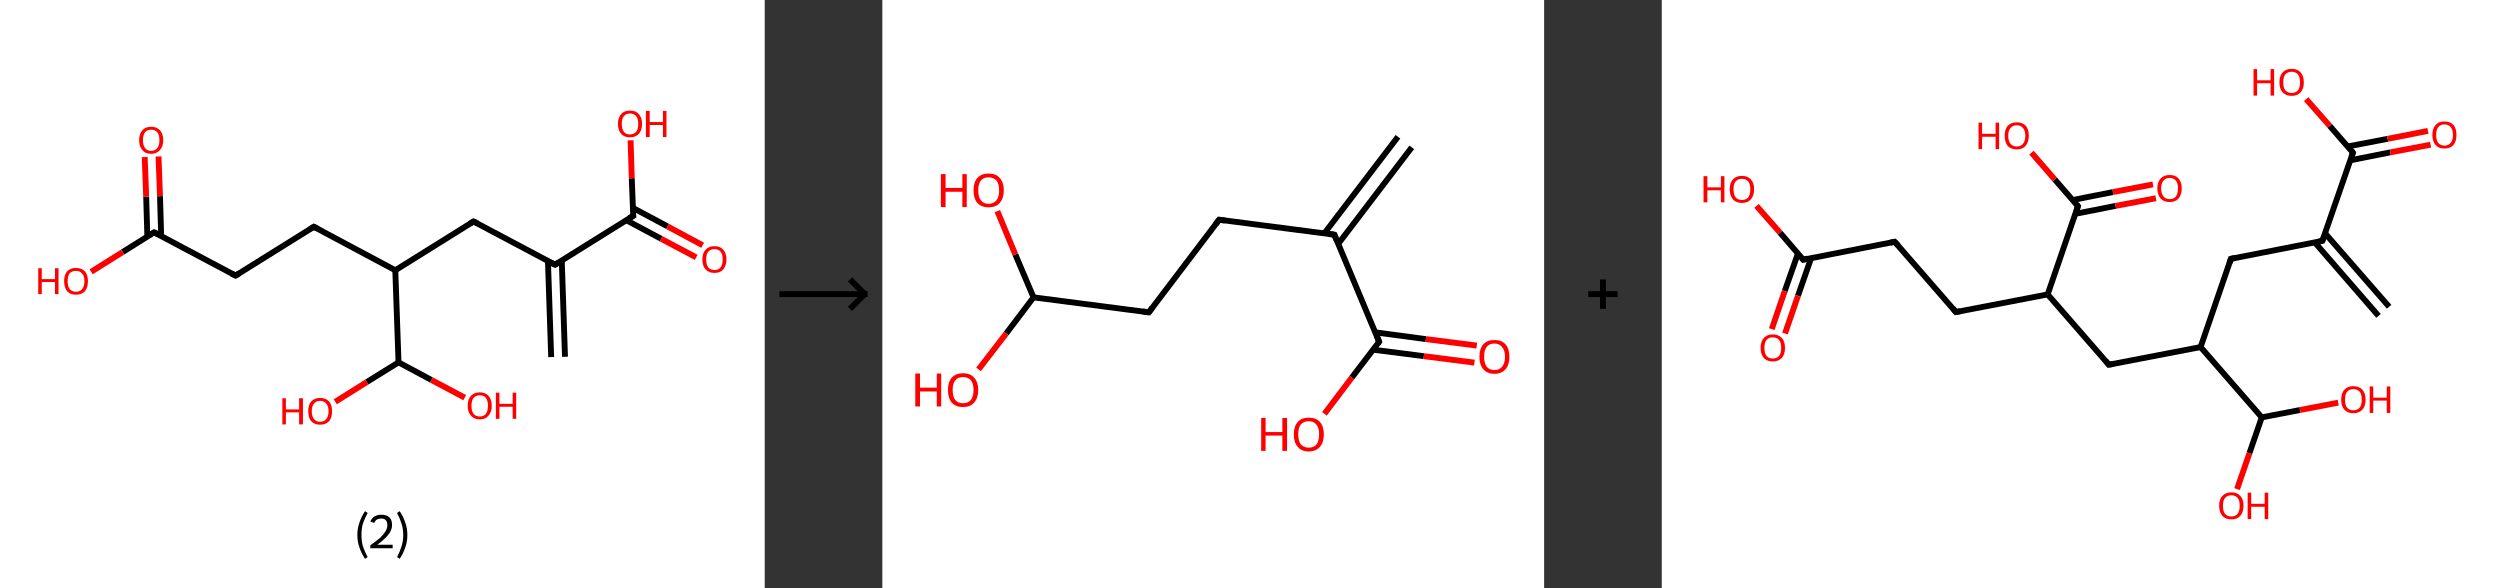 <?xml version='1.0' encoding='ASCII' standalone='yes'?>
<svg xmlns="http://www.w3.org/2000/svg" xmlns:xlink="http://www.w3.org/1999/xlink" version="1.1" width="850.0px" viewBox="0 0 850.0 200.0" height="200.0px">
  <rect x="0" y="0" width="850.0" height="200.0" fill="#333333" stroke="none"/>
  <g>
    <g transform="translate(0, 0) scale(1 1) "><!-- END OF HEADER -->
<rect style="opacity:1.0;fill:#FFFFFF;stroke:none" width="260.0" height="200.0" x="0.0" y="0.0"> </rect>
<path class="bond-0 atom-0 atom-1" d="M 187.4,121.4 L 186.3,88.7" style="fill:none;fill-rule:evenodd;stroke:#000000;stroke-width:2.0px;stroke-linecap:butt;stroke-linejoin:miter;stroke-opacity:1"/>
<path class="bond-0 atom-0 atom-1" d="M 192.1,121.3 L 191.0,88.6" style="fill:none;fill-rule:evenodd;stroke:#000000;stroke-width:2.0px;stroke-linecap:butt;stroke-linejoin:miter;stroke-opacity:1"/>
<path class="bond-1 atom-1 atom-2" d="M 188.7,90.0 L 161.0,75.3" style="fill:none;fill-rule:evenodd;stroke:#000000;stroke-width:2.0px;stroke-linecap:butt;stroke-linejoin:miter;stroke-opacity:1"/>
<path class="bond-2 atom-2 atom-3" d="M 161.0,75.3 L 134.4,91.9" style="fill:none;fill-rule:evenodd;stroke:#000000;stroke-width:2.0px;stroke-linecap:butt;stroke-linejoin:miter;stroke-opacity:1"/>
<path class="bond-3 atom-3 atom-4" d="M 134.4,91.9 L 106.7,77.1" style="fill:none;fill-rule:evenodd;stroke:#000000;stroke-width:2.0px;stroke-linecap:butt;stroke-linejoin:miter;stroke-opacity:1"/>
<path class="bond-4 atom-4 atom-5" d="M 106.7,77.1 L 80.1,93.7" style="fill:none;fill-rule:evenodd;stroke:#000000;stroke-width:2.0px;stroke-linecap:butt;stroke-linejoin:miter;stroke-opacity:1"/>
<path class="bond-5 atom-5 atom-6" d="M 80.1,93.7 L 52.4,79.0" style="fill:none;fill-rule:evenodd;stroke:#000000;stroke-width:2.0px;stroke-linecap:butt;stroke-linejoin:miter;stroke-opacity:1"/>
<path class="bond-6 atom-6 atom-7" d="M 54.8,80.2 L 54.4,66.7" style="fill:none;fill-rule:evenodd;stroke:#000000;stroke-width:2.0px;stroke-linecap:butt;stroke-linejoin:miter;stroke-opacity:1"/>
<path class="bond-6 atom-6 atom-7" d="M 54.4,66.7 L 53.9,53.2" style="fill:none;fill-rule:evenodd;stroke:#FF0000;stroke-width:2.0px;stroke-linecap:butt;stroke-linejoin:miter;stroke-opacity:1"/>
<path class="bond-6 atom-6 atom-7" d="M 50.1,80.4 L 49.7,66.9" style="fill:none;fill-rule:evenodd;stroke:#000000;stroke-width:2.0px;stroke-linecap:butt;stroke-linejoin:miter;stroke-opacity:1"/>
<path class="bond-6 atom-6 atom-7" d="M 49.7,66.9 L 49.2,53.4" style="fill:none;fill-rule:evenodd;stroke:#FF0000;stroke-width:2.0px;stroke-linecap:butt;stroke-linejoin:miter;stroke-opacity:1"/>
<path class="bond-7 atom-6 atom-8" d="M 52.4,79.0 L 41.7,85.7" style="fill:none;fill-rule:evenodd;stroke:#000000;stroke-width:2.0px;stroke-linecap:butt;stroke-linejoin:miter;stroke-opacity:1"/>
<path class="bond-7 atom-6 atom-8" d="M 41.7,85.7 L 31.0,92.4" style="fill:none;fill-rule:evenodd;stroke:#FF0000;stroke-width:2.0px;stroke-linecap:butt;stroke-linejoin:miter;stroke-opacity:1"/>
<path class="bond-8 atom-3 atom-9" d="M 134.4,91.9 L 135.5,123.2" style="fill:none;fill-rule:evenodd;stroke:#000000;stroke-width:2.0px;stroke-linecap:butt;stroke-linejoin:miter;stroke-opacity:1"/>
<path class="bond-9 atom-9 atom-10" d="M 135.5,123.2 L 124.7,129.9" style="fill:none;fill-rule:evenodd;stroke:#000000;stroke-width:2.0px;stroke-linecap:butt;stroke-linejoin:miter;stroke-opacity:1"/>
<path class="bond-9 atom-9 atom-10" d="M 124.7,129.9 L 114.0,136.6" style="fill:none;fill-rule:evenodd;stroke:#FF0000;stroke-width:2.0px;stroke-linecap:butt;stroke-linejoin:miter;stroke-opacity:1"/>
<path class="bond-10 atom-9 atom-11" d="M 135.5,123.2 L 146.7,129.2" style="fill:none;fill-rule:evenodd;stroke:#000000;stroke-width:2.0px;stroke-linecap:butt;stroke-linejoin:miter;stroke-opacity:1"/>
<path class="bond-10 atom-9 atom-11" d="M 146.7,129.2 L 158.0,135.2" style="fill:none;fill-rule:evenodd;stroke:#FF0000;stroke-width:2.0px;stroke-linecap:butt;stroke-linejoin:miter;stroke-opacity:1"/>
<path class="bond-11 atom-1 atom-12" d="M 188.7,90.0 L 215.3,73.4" style="fill:none;fill-rule:evenodd;stroke:#000000;stroke-width:2.0px;stroke-linecap:butt;stroke-linejoin:miter;stroke-opacity:1"/>
<path class="bond-12 atom-12 atom-13" d="M 213.0,74.9 L 224.8,81.2" style="fill:none;fill-rule:evenodd;stroke:#000000;stroke-width:2.0px;stroke-linecap:butt;stroke-linejoin:miter;stroke-opacity:1"/>
<path class="bond-12 atom-12 atom-13" d="M 224.8,81.2 L 236.7,87.5" style="fill:none;fill-rule:evenodd;stroke:#FF0000;stroke-width:2.0px;stroke-linecap:butt;stroke-linejoin:miter;stroke-opacity:1"/>
<path class="bond-12 atom-12 atom-13" d="M 215.2,70.7 L 227.0,77.0" style="fill:none;fill-rule:evenodd;stroke:#000000;stroke-width:2.0px;stroke-linecap:butt;stroke-linejoin:miter;stroke-opacity:1"/>
<path class="bond-12 atom-12 atom-13" d="M 227.0,77.0 L 238.9,83.4" style="fill:none;fill-rule:evenodd;stroke:#FF0000;stroke-width:2.0px;stroke-linecap:butt;stroke-linejoin:miter;stroke-opacity:1"/>
<path class="bond-13 atom-12 atom-14" d="M 215.3,73.4 L 214.8,60.6" style="fill:none;fill-rule:evenodd;stroke:#000000;stroke-width:2.0px;stroke-linecap:butt;stroke-linejoin:miter;stroke-opacity:1"/>
<path class="bond-13 atom-12 atom-14" d="M 214.8,60.6 L 214.4,47.7" style="fill:none;fill-rule:evenodd;stroke:#FF0000;stroke-width:2.0px;stroke-linecap:butt;stroke-linejoin:miter;stroke-opacity:1"/>
<path d="M 187.3,89.3 L 188.7,90.0 L 190.0,89.2" style="fill:none;stroke:#000000;stroke-width:2.0px;stroke-linecap:butt;stroke-linejoin:miter;stroke-opacity:1;"/>
<path d="M 162.4,76.0 L 161.0,75.3 L 159.7,76.1" style="fill:none;stroke:#000000;stroke-width:2.0px;stroke-linecap:butt;stroke-linejoin:miter;stroke-opacity:1;"/>
<path d="M 108.1,77.8 L 106.7,77.1 L 105.4,77.9" style="fill:none;stroke:#000000;stroke-width:2.0px;stroke-linecap:butt;stroke-linejoin:miter;stroke-opacity:1;"/>
<path d="M 81.4,92.9 L 80.1,93.7 L 78.7,93.0" style="fill:none;stroke:#000000;stroke-width:2.0px;stroke-linecap:butt;stroke-linejoin:miter;stroke-opacity:1;"/>
<path d="M 53.8,79.7 L 52.4,79.0 L 51.9,79.3" style="fill:none;stroke:#000000;stroke-width:2.0px;stroke-linecap:butt;stroke-linejoin:miter;stroke-opacity:1;"/>
<path d="M 213.9,74.2 L 215.3,73.4 L 215.2,72.8" style="fill:none;stroke:#000000;stroke-width:2.0px;stroke-linecap:butt;stroke-linejoin:miter;stroke-opacity:1;"/>
<path class="atom-7" d="M 47.3 47.7 Q 47.3 45.5, 48.4 44.3 Q 49.4 43.1, 51.4 43.1 Q 53.3 43.1, 54.4 44.3 Q 55.5 45.5, 55.5 47.7 Q 55.5 49.8, 54.4 51.0 Q 53.3 52.3, 51.4 52.3 Q 49.4 52.3, 48.4 51.0 Q 47.3 49.8, 47.3 47.7 M 51.4 51.3 Q 52.7 51.3, 53.5 50.3 Q 54.2 49.4, 54.2 47.7 Q 54.2 45.9, 53.5 45.0 Q 52.7 44.1, 51.4 44.1 Q 50.0 44.1, 49.3 45.0 Q 48.6 45.9, 48.6 47.7 Q 48.6 49.4, 49.3 50.3 Q 50.0 51.3, 51.4 51.3 " fill="#FF0000"/>
<path class="atom-8" d="M 13.0 91.2 L 14.2 91.2 L 14.2 94.9 L 18.7 94.9 L 18.7 91.2 L 19.9 91.2 L 19.9 100.0 L 18.7 100.0 L 18.7 95.9 L 14.2 95.9 L 14.2 100.0 L 13.0 100.0 L 13.0 91.2 " fill="#FF0000"/>
<path class="atom-8" d="M 21.8 95.6 Q 21.8 93.4, 22.8 92.3 Q 23.9 91.1, 25.8 91.1 Q 27.8 91.1, 28.9 92.3 Q 29.9 93.4, 29.9 95.6 Q 29.9 97.7, 28.9 99.0 Q 27.8 100.2, 25.8 100.2 Q 23.9 100.2, 22.8 99.0 Q 21.8 97.7, 21.8 95.6 M 25.8 99.2 Q 27.2 99.2, 27.9 98.3 Q 28.7 97.4, 28.7 95.6 Q 28.7 93.8, 27.9 93.0 Q 27.2 92.1, 25.8 92.1 Q 24.5 92.1, 23.7 92.9 Q 23.0 93.8, 23.0 95.6 Q 23.0 97.4, 23.7 98.3 Q 24.5 99.2, 25.8 99.2 " fill="#FF0000"/>
<path class="atom-10" d="M 96.0 135.4 L 97.2 135.4 L 97.2 139.2 L 101.7 139.2 L 101.7 135.4 L 103.0 135.4 L 103.0 144.3 L 101.7 144.3 L 101.7 140.2 L 97.2 140.2 L 97.2 144.3 L 96.0 144.3 L 96.0 135.4 " fill="#FF0000"/>
<path class="atom-10" d="M 104.8 139.8 Q 104.8 137.7, 105.8 136.5 Q 106.9 135.3, 108.8 135.3 Q 110.8 135.3, 111.9 136.5 Q 112.9 137.7, 112.9 139.8 Q 112.9 142.0, 111.9 143.2 Q 110.8 144.4, 108.8 144.4 Q 106.9 144.4, 105.8 143.2 Q 104.8 142.0, 104.8 139.8 M 108.8 143.4 Q 110.2 143.4, 110.9 142.5 Q 111.7 141.6, 111.7 139.8 Q 111.7 138.1, 110.9 137.2 Q 110.2 136.3, 108.8 136.3 Q 107.5 136.3, 106.8 137.2 Q 106.0 138.0, 106.0 139.8 Q 106.0 141.6, 106.8 142.5 Q 107.5 143.4, 108.8 143.4 " fill="#FF0000"/>
<path class="atom-11" d="M 159.0 138.0 Q 159.0 135.8, 160.1 134.6 Q 161.2 133.4, 163.1 133.4 Q 165.1 133.4, 166.1 134.6 Q 167.2 135.8, 167.2 138.0 Q 167.2 140.1, 166.1 141.3 Q 165.1 142.6, 163.1 142.6 Q 161.2 142.6, 160.1 141.3 Q 159.0 140.1, 159.0 138.0 M 163.1 141.6 Q 164.5 141.6, 165.2 140.7 Q 165.9 139.7, 165.9 138.0 Q 165.9 136.2, 165.2 135.3 Q 164.5 134.4, 163.1 134.4 Q 161.8 134.4, 161.0 135.3 Q 160.3 136.2, 160.3 138.0 Q 160.3 139.7, 161.0 140.7 Q 161.8 141.6, 163.1 141.6 " fill="#FF0000"/>
<path class="atom-11" d="M 168.6 133.5 L 169.8 133.5 L 169.8 137.3 L 174.3 137.3 L 174.3 133.5 L 175.5 133.5 L 175.5 142.4 L 174.3 142.4 L 174.3 138.3 L 169.8 138.3 L 169.8 142.4 L 168.6 142.4 L 168.6 133.5 " fill="#FF0000"/>
<path class="atom-13" d="M 238.8 88.2 Q 238.8 86.1, 239.9 84.9 Q 241.0 83.7, 242.9 83.7 Q 244.9 83.7, 245.9 84.9 Q 247.0 86.1, 247.0 88.2 Q 247.0 90.3, 245.9 91.6 Q 244.9 92.8, 242.9 92.8 Q 241.0 92.8, 239.9 91.6 Q 238.8 90.4, 238.8 88.2 M 242.9 91.8 Q 244.3 91.8, 245.0 90.9 Q 245.7 90.0, 245.7 88.2 Q 245.7 86.4, 245.0 85.6 Q 244.3 84.7, 242.9 84.7 Q 241.6 84.7, 240.8 85.6 Q 240.1 86.4, 240.1 88.2 Q 240.1 90.0, 240.8 90.9 Q 241.6 91.8, 242.9 91.8 " fill="#FF0000"/>
<path class="atom-14" d="M 210.1 42.1 Q 210.1 40.0, 211.2 38.8 Q 212.2 37.6, 214.2 37.6 Q 216.2 37.6, 217.2 38.8 Q 218.3 40.0, 218.3 42.1 Q 218.3 44.3, 217.2 45.5 Q 216.1 46.7, 214.2 46.7 Q 212.2 46.7, 211.2 45.5 Q 210.1 44.3, 210.1 42.1 M 214.2 45.7 Q 215.5 45.7, 216.3 44.8 Q 217.0 43.9, 217.0 42.1 Q 217.0 40.4, 216.3 39.5 Q 215.5 38.6, 214.2 38.6 Q 212.8 38.6, 212.1 39.5 Q 211.4 40.4, 211.4 42.1 Q 211.4 43.9, 212.1 44.8 Q 212.8 45.7, 214.2 45.7 " fill="#FF0000"/>
<path class="atom-14" d="M 219.6 37.7 L 220.9 37.7 L 220.9 41.5 L 225.4 41.5 L 225.4 37.7 L 226.6 37.7 L 226.6 46.6 L 225.4 46.6 L 225.4 42.5 L 220.9 42.5 L 220.9 46.6 L 219.6 46.6 L 219.6 37.7 " fill="#FF0000"/>
<path class="legend" d="M 121.5 181.9 Q 121.5 179.6, 122.2 177.7 Q 122.8 175.8, 124.1 173.8 L 125.0 174.4 Q 124.0 176.3, 123.4 178.0 Q 122.9 179.7, 122.9 181.9 Q 122.9 184.0, 123.4 185.8 Q 124.0 187.5, 125.0 189.4 L 124.1 190.0 Q 122.8 188.0, 122.2 186.1 Q 121.5 184.2, 121.5 181.9 " fill="#000000"/>
<path class="legend" d="M 125.9 177.3 Q 126.4 176.2, 127.3 175.6 Q 128.3 175.0, 129.7 175.0 Q 131.4 175.0, 132.4 175.9 Q 133.3 176.8, 133.3 178.5 Q 133.3 180.2, 132.1 181.7 Q 130.9 183.3, 128.3 185.2 L 133.5 185.2 L 133.5 186.4 L 125.9 186.4 L 125.9 185.4 Q 128.0 183.9, 129.3 182.8 Q 130.5 181.6, 131.1 180.6 Q 131.7 179.6, 131.7 178.6 Q 131.7 177.5, 131.2 176.9 Q 130.7 176.3, 129.7 176.3 Q 128.8 176.3, 128.2 176.6 Q 127.6 177.0, 127.2 177.8 L 125.9 177.3 " fill="#000000"/>
<path class="legend" d="M 138.5 181.9 Q 138.5 184.2, 137.8 186.1 Q 137.2 188.0, 135.9 190.0 L 135.0 189.4 Q 136.0 187.5, 136.5 185.8 Q 137.1 184.0, 137.1 181.9 Q 137.1 179.7, 136.5 178.0 Q 136.0 176.3, 135.0 174.4 L 135.9 173.8 Q 137.2 175.8, 137.8 177.7 Q 138.5 179.6, 138.5 181.9 " fill="#000000"/>
</g>
    <g transform="translate(260.0, 0) scale(1 1) "><line x1="5" y1="100" x2="35" y2="100" style="stroke:rgb(0,0,0);stroke-width:2"/>
  <line x1="34" y1="100" x2="29" y2="95" style="stroke:rgb(0,0,0);stroke-width:2"/>
  <line x1="34" y1="100" x2="29" y2="105" style="stroke:rgb(0,0,0);stroke-width:2"/>
</g>
    <g transform="translate(300.0, 0) scale(1 1) "><!-- END OF HEADER -->
<rect style="opacity:1.0;fill:#FFFFFF;stroke:none" width="225.0" height="200.0" x="0.0" y="0.0"> </rect>
<path class="bond-0 atom-0 atom-1" d="M 180.0,50.1 L 155.0,82.9" style="fill:none;fill-rule:evenodd;stroke:#000000;stroke-width:2.0px;stroke-linecap:butt;stroke-linejoin:miter;stroke-opacity:1"/>
<path class="bond-0 atom-0 atom-1" d="M 175.3,46.5 L 150.3,79.3" style="fill:none;fill-rule:evenodd;stroke:#000000;stroke-width:2.0px;stroke-linecap:butt;stroke-linejoin:miter;stroke-opacity:1"/>
<path class="bond-1 atom-1 atom-2" d="M 153.7,79.8 L 114.5,74.7" style="fill:none;fill-rule:evenodd;stroke:#000000;stroke-width:2.0px;stroke-linecap:butt;stroke-linejoin:miter;stroke-opacity:1"/>
<path class="bond-2 atom-2 atom-3" d="M 114.5,74.7 L 90.6,106.2" style="fill:none;fill-rule:evenodd;stroke:#000000;stroke-width:2.0px;stroke-linecap:butt;stroke-linejoin:miter;stroke-opacity:1"/>
<path class="bond-3 atom-3 atom-4" d="M 90.6,106.2 L 51.4,101.1" style="fill:none;fill-rule:evenodd;stroke:#000000;stroke-width:2.0px;stroke-linecap:butt;stroke-linejoin:miter;stroke-opacity:1"/>
<path class="bond-4 atom-4 atom-5" d="M 51.4,101.1 L 42.1,113.4" style="fill:none;fill-rule:evenodd;stroke:#000000;stroke-width:2.0px;stroke-linecap:butt;stroke-linejoin:miter;stroke-opacity:1"/>
<path class="bond-4 atom-4 atom-5" d="M 42.1,113.4 L 32.7,125.6" style="fill:none;fill-rule:evenodd;stroke:#FF0000;stroke-width:2.0px;stroke-linecap:butt;stroke-linejoin:miter;stroke-opacity:1"/>
<path class="bond-5 atom-4 atom-6" d="M 51.4,101.1 L 45.2,86.5" style="fill:none;fill-rule:evenodd;stroke:#000000;stroke-width:2.0px;stroke-linecap:butt;stroke-linejoin:miter;stroke-opacity:1"/>
<path class="bond-5 atom-4 atom-6" d="M 45.2,86.5 L 39.1,71.8" style="fill:none;fill-rule:evenodd;stroke:#FF0000;stroke-width:2.0px;stroke-linecap:butt;stroke-linejoin:miter;stroke-opacity:1"/>
<path class="bond-6 atom-1 atom-7" d="M 153.7,79.8 L 168.9,116.2" style="fill:none;fill-rule:evenodd;stroke:#000000;stroke-width:2.0px;stroke-linecap:butt;stroke-linejoin:miter;stroke-opacity:1"/>
<path class="bond-7 atom-7 atom-8" d="M 166.9,118.9 L 184.1,121.1" style="fill:none;fill-rule:evenodd;stroke:#000000;stroke-width:2.0px;stroke-linecap:butt;stroke-linejoin:miter;stroke-opacity:1"/>
<path class="bond-7 atom-7 atom-8" d="M 184.1,121.1 L 201.3,123.3" style="fill:none;fill-rule:evenodd;stroke:#FF0000;stroke-width:2.0px;stroke-linecap:butt;stroke-linejoin:miter;stroke-opacity:1"/>
<path class="bond-7 atom-7 atom-8" d="M 167.6,113.0 L 184.8,115.3" style="fill:none;fill-rule:evenodd;stroke:#000000;stroke-width:2.0px;stroke-linecap:butt;stroke-linejoin:miter;stroke-opacity:1"/>
<path class="bond-7 atom-7 atom-8" d="M 184.8,115.3 L 202.1,117.5" style="fill:none;fill-rule:evenodd;stroke:#FF0000;stroke-width:2.0px;stroke-linecap:butt;stroke-linejoin:miter;stroke-opacity:1"/>
<path class="bond-8 atom-7 atom-9" d="M 168.9,116.2 L 159.6,128.4" style="fill:none;fill-rule:evenodd;stroke:#000000;stroke-width:2.0px;stroke-linecap:butt;stroke-linejoin:miter;stroke-opacity:1"/>
<path class="bond-8 atom-7 atom-9" d="M 159.6,128.4 L 150.3,140.7" style="fill:none;fill-rule:evenodd;stroke:#FF0000;stroke-width:2.0px;stroke-linecap:butt;stroke-linejoin:miter;stroke-opacity:1"/>
<path d="M 151.7,79.5 L 153.7,79.8 L 154.4,81.6" style="fill:none;stroke:#000000;stroke-width:2.0px;stroke-linecap:butt;stroke-linejoin:miter;stroke-opacity:1;"/>
<path d="M 116.5,75.0 L 114.5,74.7 L 113.3,76.3" style="fill:none;stroke:#000000;stroke-width:2.0px;stroke-linecap:butt;stroke-linejoin:miter;stroke-opacity:1;"/>
<path d="M 91.8,104.6 L 90.6,106.2 L 88.6,105.9" style="fill:none;stroke:#000000;stroke-width:2.0px;stroke-linecap:butt;stroke-linejoin:miter;stroke-opacity:1;"/>
<path d="M 168.2,114.4 L 168.9,116.2 L 168.5,116.8" style="fill:none;stroke:#000000;stroke-width:2.0px;stroke-linecap:butt;stroke-linejoin:miter;stroke-opacity:1;"/>
<path class="atom-5" d="M 11.2 127.0 L 12.8 127.0 L 12.8 131.8 L 18.5 131.8 L 18.5 127.0 L 20.0 127.0 L 20.0 138.2 L 18.5 138.2 L 18.5 133.1 L 12.8 133.1 L 12.8 138.2 L 11.2 138.2 L 11.2 127.0 " fill="#FF0000"/>
<path class="atom-5" d="M 22.3 132.6 Q 22.3 129.9, 23.6 128.4 Q 25.0 126.9, 27.4 126.9 Q 29.9 126.9, 31.2 128.4 Q 32.6 129.9, 32.6 132.6 Q 32.6 135.3, 31.2 136.9 Q 29.9 138.4, 27.4 138.4 Q 25.0 138.4, 23.6 136.9 Q 22.3 135.3, 22.3 132.6 M 27.4 137.1 Q 29.1 137.1, 30.1 136.0 Q 31.0 134.8, 31.0 132.6 Q 31.0 130.4, 30.1 129.3 Q 29.1 128.2, 27.4 128.2 Q 25.7 128.2, 24.8 129.3 Q 23.9 130.4, 23.9 132.6 Q 23.9 134.9, 24.8 136.0 Q 25.7 137.1, 27.4 137.1 " fill="#FF0000"/>
<path class="atom-6" d="M 19.9 59.2 L 21.5 59.2 L 21.5 63.9 L 27.2 63.9 L 27.2 59.2 L 28.7 59.2 L 28.7 70.4 L 27.2 70.4 L 27.2 65.2 L 21.5 65.2 L 21.5 70.4 L 19.9 70.4 L 19.9 59.2 " fill="#FF0000"/>
<path class="atom-6" d="M 31.0 64.7 Q 31.0 62.0, 32.3 60.5 Q 33.7 59.0, 36.1 59.0 Q 38.6 59.0, 39.9 60.5 Q 41.3 62.0, 41.3 64.7 Q 41.3 67.4, 39.9 69.0 Q 38.6 70.5, 36.1 70.5 Q 33.7 70.5, 32.3 69.0 Q 31.0 67.5, 31.0 64.7 M 36.1 69.3 Q 37.8 69.3, 38.8 68.1 Q 39.7 67.0, 39.7 64.7 Q 39.7 62.5, 38.8 61.4 Q 37.8 60.3, 36.1 60.3 Q 34.4 60.3, 33.5 61.4 Q 32.6 62.5, 32.6 64.7 Q 32.6 67.0, 33.5 68.1 Q 34.4 69.3, 36.1 69.3 " fill="#FF0000"/>
<path class="atom-8" d="M 203.0 121.3 Q 203.0 118.6, 204.3 117.1 Q 205.6 115.6, 208.1 115.6 Q 210.6 115.6, 211.9 117.1 Q 213.2 118.6, 213.2 121.3 Q 213.2 124.0, 211.9 125.5 Q 210.6 127.1, 208.1 127.1 Q 205.6 127.1, 204.3 125.5 Q 203.0 124.0, 203.0 121.3 M 208.1 125.8 Q 209.8 125.8, 210.7 124.7 Q 211.7 123.5, 211.7 121.3 Q 211.7 119.1, 210.7 118.0 Q 209.8 116.8, 208.1 116.8 Q 206.4 116.8, 205.5 117.9 Q 204.6 119.0, 204.6 121.3 Q 204.6 123.5, 205.5 124.7 Q 206.4 125.8, 208.1 125.8 " fill="#FF0000"/>
<path class="atom-9" d="M 128.8 142.1 L 130.3 142.1 L 130.3 146.9 L 136.0 146.9 L 136.0 142.1 L 137.6 142.1 L 137.6 153.3 L 136.0 153.3 L 136.0 148.1 L 130.3 148.1 L 130.3 153.3 L 128.8 153.3 L 128.8 142.1 " fill="#FF0000"/>
<path class="atom-9" d="M 139.9 147.7 Q 139.9 145.0, 141.2 143.5 Q 142.5 142.0, 145.0 142.0 Q 147.5 142.0, 148.8 143.5 Q 150.1 145.0, 150.1 147.7 Q 150.1 150.4, 148.8 151.9 Q 147.4 153.5, 145.0 153.5 Q 142.5 153.5, 141.2 151.9 Q 139.9 150.4, 139.9 147.7 M 145.0 152.2 Q 146.7 152.2, 147.6 151.1 Q 148.5 149.9, 148.5 147.7 Q 148.5 145.5, 147.6 144.4 Q 146.7 143.2, 145.0 143.2 Q 143.3 143.2, 142.3 144.3 Q 141.4 145.4, 141.4 147.7 Q 141.4 149.9, 142.3 151.1 Q 143.3 152.2, 145.0 152.2 " fill="#FF0000"/>
</g>
    <g transform="translate(525.0, 0) scale(1 1) "><line x1="15" y1="100" x2="25" y2="100" style="stroke:rgb(0,0,0);stroke-width:2"/>
  <line x1="20" y1="95" x2="20" y2="105" style="stroke:rgb(0,0,0);stroke-width:2"/>
</g>
    <g transform="translate(565.0, 0) scale(1 1) "><!-- END OF HEADER -->
<rect style="opacity:1.0;fill:#FFFFFF;stroke:none" width="285.0" height="200.0" x="0.0" y="0.0"> </rect>
<path class="bond-0 atom-0 atom-1" d="M 243.7,107.4 L 222.0,82.4" style="fill:none;fill-rule:evenodd;stroke:#000000;stroke-width:2.0px;stroke-linecap:butt;stroke-linejoin:miter;stroke-opacity:1"/>
<path class="bond-0 atom-0 atom-1" d="M 247.3,104.3 L 225.5,79.3" style="fill:none;fill-rule:evenodd;stroke:#000000;stroke-width:2.0px;stroke-linecap:butt;stroke-linejoin:miter;stroke-opacity:1"/>
<path class="bond-1 atom-1 atom-2" d="M 224.6,81.9 L 193.5,88.0" style="fill:none;fill-rule:evenodd;stroke:#000000;stroke-width:2.0px;stroke-linecap:butt;stroke-linejoin:miter;stroke-opacity:1"/>
<path class="bond-2 atom-2 atom-3" d="M 193.5,88.0 L 183.2,118.0" style="fill:none;fill-rule:evenodd;stroke:#000000;stroke-width:2.0px;stroke-linecap:butt;stroke-linejoin:miter;stroke-opacity:1"/>
<path class="bond-3 atom-3 atom-4" d="M 183.2,118.0 L 152.0,124.0" style="fill:none;fill-rule:evenodd;stroke:#000000;stroke-width:2.0px;stroke-linecap:butt;stroke-linejoin:miter;stroke-opacity:1"/>
<path class="bond-4 atom-4 atom-5" d="M 152.0,124.0 L 131.2,100.1" style="fill:none;fill-rule:evenodd;stroke:#000000;stroke-width:2.0px;stroke-linecap:butt;stroke-linejoin:miter;stroke-opacity:1"/>
<path class="bond-5 atom-5 atom-6" d="M 131.2,100.1 L 100.0,106.1" style="fill:none;fill-rule:evenodd;stroke:#000000;stroke-width:2.0px;stroke-linecap:butt;stroke-linejoin:miter;stroke-opacity:1"/>
<path class="bond-6 atom-6 atom-7" d="M 100.0,106.1 L 79.2,82.2" style="fill:none;fill-rule:evenodd;stroke:#000000;stroke-width:2.0px;stroke-linecap:butt;stroke-linejoin:miter;stroke-opacity:1"/>
<path class="bond-7 atom-7 atom-8" d="M 79.2,82.2 L 48.1,88.3" style="fill:none;fill-rule:evenodd;stroke:#000000;stroke-width:2.0px;stroke-linecap:butt;stroke-linejoin:miter;stroke-opacity:1"/>
<path class="bond-8 atom-8 atom-9" d="M 46.3,86.2 L 41.8,99.0" style="fill:none;fill-rule:evenodd;stroke:#000000;stroke-width:2.0px;stroke-linecap:butt;stroke-linejoin:miter;stroke-opacity:1"/>
<path class="bond-8 atom-8 atom-9" d="M 41.8,99.0 L 37.4,111.9" style="fill:none;fill-rule:evenodd;stroke:#FF0000;stroke-width:2.0px;stroke-linecap:butt;stroke-linejoin:miter;stroke-opacity:1"/>
<path class="bond-8 atom-8 atom-9" d="M 50.8,87.7 L 46.3,100.6" style="fill:none;fill-rule:evenodd;stroke:#000000;stroke-width:2.0px;stroke-linecap:butt;stroke-linejoin:miter;stroke-opacity:1"/>
<path class="bond-8 atom-8 atom-9" d="M 46.3,100.6 L 41.9,113.4" style="fill:none;fill-rule:evenodd;stroke:#FF0000;stroke-width:2.0px;stroke-linecap:butt;stroke-linejoin:miter;stroke-opacity:1"/>
<path class="bond-9 atom-8 atom-10" d="M 48.1,88.3 L 40.2,79.1" style="fill:none;fill-rule:evenodd;stroke:#000000;stroke-width:2.0px;stroke-linecap:butt;stroke-linejoin:miter;stroke-opacity:1"/>
<path class="bond-9 atom-8 atom-10" d="M 40.2,79.1 L 32.2,70.0" style="fill:none;fill-rule:evenodd;stroke:#FF0000;stroke-width:2.0px;stroke-linecap:butt;stroke-linejoin:miter;stroke-opacity:1"/>
<path class="bond-10 atom-5 atom-11" d="M 131.2,100.1 L 141.5,70.1" style="fill:none;fill-rule:evenodd;stroke:#000000;stroke-width:2.0px;stroke-linecap:butt;stroke-linejoin:miter;stroke-opacity:1"/>
<path class="bond-11 atom-11 atom-12" d="M 140.6,72.7 L 154.3,70.0" style="fill:none;fill-rule:evenodd;stroke:#000000;stroke-width:2.0px;stroke-linecap:butt;stroke-linejoin:miter;stroke-opacity:1"/>
<path class="bond-11 atom-11 atom-12" d="M 154.3,70.0 L 168.0,67.4" style="fill:none;fill-rule:evenodd;stroke:#FF0000;stroke-width:2.0px;stroke-linecap:butt;stroke-linejoin:miter;stroke-opacity:1"/>
<path class="bond-11 atom-11 atom-12" d="M 139.7,68.0 L 153.4,65.3" style="fill:none;fill-rule:evenodd;stroke:#000000;stroke-width:2.0px;stroke-linecap:butt;stroke-linejoin:miter;stroke-opacity:1"/>
<path class="bond-11 atom-11 atom-12" d="M 153.4,65.3 L 167.0,62.7" style="fill:none;fill-rule:evenodd;stroke:#FF0000;stroke-width:2.0px;stroke-linecap:butt;stroke-linejoin:miter;stroke-opacity:1"/>
<path class="bond-12 atom-11 atom-13" d="M 141.5,70.1 L 133.6,61.0" style="fill:none;fill-rule:evenodd;stroke:#000000;stroke-width:2.0px;stroke-linecap:butt;stroke-linejoin:miter;stroke-opacity:1"/>
<path class="bond-12 atom-11 atom-13" d="M 133.6,61.0 L 125.7,51.9" style="fill:none;fill-rule:evenodd;stroke:#FF0000;stroke-width:2.0px;stroke-linecap:butt;stroke-linejoin:miter;stroke-opacity:1"/>
<path class="bond-13 atom-3 atom-14" d="M 183.2,118.0 L 204.0,141.9" style="fill:none;fill-rule:evenodd;stroke:#000000;stroke-width:2.0px;stroke-linecap:butt;stroke-linejoin:miter;stroke-opacity:1"/>
<path class="bond-14 atom-14 atom-15" d="M 204.0,141.9 L 199.8,154.1" style="fill:none;fill-rule:evenodd;stroke:#000000;stroke-width:2.0px;stroke-linecap:butt;stroke-linejoin:miter;stroke-opacity:1"/>
<path class="bond-14 atom-14 atom-15" d="M 199.8,154.1 L 195.6,166.3" style="fill:none;fill-rule:evenodd;stroke:#FF0000;stroke-width:2.0px;stroke-linecap:butt;stroke-linejoin:miter;stroke-opacity:1"/>
<path class="bond-15 atom-14 atom-16" d="M 204.0,141.9 L 217.0,139.4" style="fill:none;fill-rule:evenodd;stroke:#000000;stroke-width:2.0px;stroke-linecap:butt;stroke-linejoin:miter;stroke-opacity:1"/>
<path class="bond-15 atom-14 atom-16" d="M 217.0,139.4 L 230.0,136.9" style="fill:none;fill-rule:evenodd;stroke:#FF0000;stroke-width:2.0px;stroke-linecap:butt;stroke-linejoin:miter;stroke-opacity:1"/>
<path class="bond-16 atom-1 atom-17" d="M 224.6,81.9 L 235.0,51.9" style="fill:none;fill-rule:evenodd;stroke:#000000;stroke-width:2.0px;stroke-linecap:butt;stroke-linejoin:miter;stroke-opacity:1"/>
<path class="bond-17 atom-17 atom-18" d="M 234.1,54.5 L 247.7,51.8" style="fill:none;fill-rule:evenodd;stroke:#000000;stroke-width:2.0px;stroke-linecap:butt;stroke-linejoin:miter;stroke-opacity:1"/>
<path class="bond-17 atom-17 atom-18" d="M 247.7,51.8 L 261.4,49.2" style="fill:none;fill-rule:evenodd;stroke:#FF0000;stroke-width:2.0px;stroke-linecap:butt;stroke-linejoin:miter;stroke-opacity:1"/>
<path class="bond-17 atom-17 atom-18" d="M 233.2,49.8 L 246.8,47.2" style="fill:none;fill-rule:evenodd;stroke:#000000;stroke-width:2.0px;stroke-linecap:butt;stroke-linejoin:miter;stroke-opacity:1"/>
<path class="bond-17 atom-17 atom-18" d="M 246.8,47.2 L 260.5,44.5" style="fill:none;fill-rule:evenodd;stroke:#FF0000;stroke-width:2.0px;stroke-linecap:butt;stroke-linejoin:miter;stroke-opacity:1"/>
<path class="bond-18 atom-17 atom-19" d="M 235.0,51.9 L 227.1,42.8" style="fill:none;fill-rule:evenodd;stroke:#000000;stroke-width:2.0px;stroke-linecap:butt;stroke-linejoin:miter;stroke-opacity:1"/>
<path class="bond-18 atom-17 atom-19" d="M 227.1,42.8 L 219.1,33.7" style="fill:none;fill-rule:evenodd;stroke:#FF0000;stroke-width:2.0px;stroke-linecap:butt;stroke-linejoin:miter;stroke-opacity:1"/>
<path d="M 223.1,82.2 L 224.6,81.9 L 225.2,80.4" style="fill:none;stroke:#000000;stroke-width:2.0px;stroke-linecap:butt;stroke-linejoin:miter;stroke-opacity:1;"/>
<path d="M 195.1,87.7 L 193.5,88.0 L 193.0,89.5" style="fill:none;stroke:#000000;stroke-width:2.0px;stroke-linecap:butt;stroke-linejoin:miter;stroke-opacity:1;"/>
<path d="M 153.6,123.7 L 152.0,124.0 L 151.0,122.8" style="fill:none;stroke:#000000;stroke-width:2.0px;stroke-linecap:butt;stroke-linejoin:miter;stroke-opacity:1;"/>
<path d="M 101.6,105.8 L 100.0,106.1 L 99.0,104.9" style="fill:none;stroke:#000000;stroke-width:2.0px;stroke-linecap:butt;stroke-linejoin:miter;stroke-opacity:1;"/>
<path d="M 80.3,83.4 L 79.2,82.2 L 77.7,82.5" style="fill:none;stroke:#000000;stroke-width:2.0px;stroke-linecap:butt;stroke-linejoin:miter;stroke-opacity:1;"/>
<path d="M 49.6,87.9 L 48.1,88.3 L 47.7,87.8" style="fill:none;stroke:#000000;stroke-width:2.0px;stroke-linecap:butt;stroke-linejoin:miter;stroke-opacity:1;"/>
<path d="M 141.0,71.6 L 141.5,70.1 L 141.1,69.6" style="fill:none;stroke:#000000;stroke-width:2.0px;stroke-linecap:butt;stroke-linejoin:miter;stroke-opacity:1;"/>
<path d="M 234.5,53.4 L 235.0,51.9 L 234.6,51.4" style="fill:none;stroke:#000000;stroke-width:2.0px;stroke-linecap:butt;stroke-linejoin:miter;stroke-opacity:1;"/>
<path class="atom-9" d="M 33.6 118.3 Q 33.6 116.1, 34.7 114.9 Q 35.8 113.7, 37.7 113.7 Q 39.7 113.7, 40.8 114.9 Q 41.9 116.1, 41.9 118.3 Q 41.9 120.5, 40.8 121.7 Q 39.7 122.9, 37.7 122.9 Q 35.8 122.9, 34.7 121.7 Q 33.6 120.5, 33.6 118.3 M 37.7 121.9 Q 39.1 121.9, 39.9 121.0 Q 40.6 120.1, 40.6 118.3 Q 40.6 116.5, 39.9 115.6 Q 39.1 114.7, 37.7 114.7 Q 36.4 114.7, 35.6 115.6 Q 34.9 116.5, 34.9 118.3 Q 34.9 120.1, 35.6 121.0 Q 36.4 121.9, 37.7 121.9 " fill="#FF0000"/>
<path class="atom-10" d="M 14.2 59.9 L 15.5 59.9 L 15.5 63.7 L 20.1 63.7 L 20.1 59.9 L 21.3 59.9 L 21.3 68.8 L 20.1 68.8 L 20.1 64.7 L 15.5 64.7 L 15.5 68.8 L 14.2 68.8 L 14.2 59.9 " fill="#FF0000"/>
<path class="atom-10" d="M 23.1 64.3 Q 23.1 62.2, 24.2 61.0 Q 25.3 59.8, 27.3 59.8 Q 29.2 59.8, 30.3 61.0 Q 31.4 62.2, 31.4 64.3 Q 31.4 66.5, 30.3 67.8 Q 29.2 69.0, 27.3 69.0 Q 25.3 69.0, 24.2 67.8 Q 23.1 66.5, 23.1 64.3 M 27.3 68.0 Q 28.6 68.0, 29.4 67.1 Q 30.1 66.1, 30.1 64.3 Q 30.1 62.6, 29.4 61.7 Q 28.6 60.8, 27.3 60.8 Q 25.9 60.8, 25.1 61.7 Q 24.4 62.6, 24.4 64.3 Q 24.4 66.1, 25.1 67.1 Q 25.9 68.0, 27.3 68.0 " fill="#FF0000"/>
<path class="atom-12" d="M 168.5 64.0 Q 168.5 61.9, 169.6 60.7 Q 170.7 59.5, 172.7 59.5 Q 174.7 59.5, 175.7 60.7 Q 176.8 61.9, 176.8 64.0 Q 176.8 66.2, 175.7 67.5 Q 174.6 68.7, 172.7 68.7 Q 170.7 68.7, 169.6 67.5 Q 168.5 66.2, 168.5 64.0 M 172.7 67.7 Q 174.0 67.7, 174.8 66.8 Q 175.5 65.8, 175.5 64.0 Q 175.5 62.3, 174.8 61.4 Q 174.0 60.5, 172.7 60.5 Q 171.3 60.5, 170.6 61.4 Q 169.8 62.3, 169.8 64.0 Q 169.8 65.9, 170.6 66.8 Q 171.3 67.7, 172.7 67.7 " fill="#FF0000"/>
<path class="atom-13" d="M 107.7 41.7 L 108.9 41.7 L 108.9 45.5 L 113.5 45.5 L 113.5 41.7 L 114.7 41.7 L 114.7 50.7 L 113.5 50.7 L 113.5 46.5 L 108.9 46.5 L 108.9 50.7 L 107.7 50.7 L 107.7 41.7 " fill="#FF0000"/>
<path class="atom-13" d="M 116.6 46.1 Q 116.6 44.0, 117.6 42.8 Q 118.7 41.6, 120.7 41.6 Q 122.7 41.6, 123.8 42.8 Q 124.8 44.0, 124.8 46.1 Q 124.8 48.3, 123.7 49.6 Q 122.7 50.8, 120.7 50.8 Q 118.7 50.8, 117.6 49.6 Q 116.6 48.3, 116.6 46.1 M 120.7 49.8 Q 122.1 49.8, 122.8 48.9 Q 123.6 48.0, 123.6 46.1 Q 123.6 44.4, 122.8 43.5 Q 122.1 42.6, 120.7 42.6 Q 119.3 42.6, 118.6 43.5 Q 117.8 44.4, 117.8 46.1 Q 117.8 48.0, 118.6 48.9 Q 119.3 49.8, 120.7 49.8 " fill="#FF0000"/>
<path class="atom-15" d="M 189.5 171.9 Q 189.5 169.8, 190.6 168.6 Q 191.7 167.4, 193.7 167.4 Q 195.7 167.4, 196.7 168.6 Q 197.8 169.8, 197.8 171.9 Q 197.8 174.1, 196.7 175.4 Q 195.6 176.6, 193.7 176.6 Q 191.7 176.6, 190.6 175.4 Q 189.5 174.1, 189.5 171.9 M 193.7 175.6 Q 195.0 175.6, 195.8 174.7 Q 196.5 173.7, 196.5 171.9 Q 196.5 170.2, 195.8 169.3 Q 195.0 168.4, 193.7 168.4 Q 192.3 168.4, 191.5 169.3 Q 190.8 170.2, 190.8 171.9 Q 190.8 173.8, 191.5 174.7 Q 192.3 175.6, 193.7 175.6 " fill="#FF0000"/>
<path class="atom-15" d="M 199.2 167.5 L 200.4 167.5 L 200.4 171.3 L 205.0 171.3 L 205.0 167.5 L 206.2 167.5 L 206.2 176.5 L 205.0 176.5 L 205.0 172.3 L 200.4 172.3 L 200.4 176.5 L 199.2 176.5 L 199.2 167.5 " fill="#FF0000"/>
<path class="atom-16" d="M 231.0 135.9 Q 231.0 133.7, 232.1 132.5 Q 233.2 131.3, 235.1 131.3 Q 237.1 131.3, 238.2 132.5 Q 239.3 133.7, 239.3 135.9 Q 239.3 138.1, 238.2 139.3 Q 237.1 140.5, 235.1 140.5 Q 233.2 140.5, 232.1 139.3 Q 231.0 138.1, 231.0 135.9 M 235.1 139.5 Q 236.5 139.5, 237.3 138.6 Q 238.0 137.7, 238.0 135.9 Q 238.0 134.1, 237.3 133.2 Q 236.5 132.3, 235.1 132.3 Q 233.8 132.3, 233.0 133.2 Q 232.3 134.1, 232.3 135.9 Q 232.3 137.7, 233.0 138.6 Q 233.8 139.5, 235.1 139.5 " fill="#FF0000"/>
<path class="atom-16" d="M 240.7 131.4 L 241.9 131.4 L 241.9 135.2 L 246.5 135.2 L 246.5 131.4 L 247.7 131.4 L 247.7 140.4 L 246.5 140.4 L 246.5 136.2 L 241.9 136.2 L 241.9 140.4 L 240.7 140.4 L 240.7 131.4 " fill="#FF0000"/>
<path class="atom-18" d="M 262.0 45.9 Q 262.0 43.7, 263.1 42.5 Q 264.1 41.3, 266.1 41.3 Q 268.1 41.3, 269.2 42.5 Q 270.2 43.7, 270.2 45.9 Q 270.2 48.0, 269.2 49.3 Q 268.1 50.5, 266.1 50.5 Q 264.1 50.5, 263.1 49.3 Q 262.0 48.1, 262.0 45.9 M 266.1 49.5 Q 267.5 49.5, 268.2 48.6 Q 269.0 47.7, 269.0 45.9 Q 269.0 44.1, 268.2 43.2 Q 267.5 42.3, 266.1 42.3 Q 264.8 42.3, 264.0 43.2 Q 263.3 44.1, 263.3 45.9 Q 263.3 47.7, 264.0 48.6 Q 264.8 49.5, 266.1 49.5 " fill="#FF0000"/>
<path class="atom-19" d="M 201.2 23.5 L 202.4 23.5 L 202.4 27.3 L 207.0 27.3 L 207.0 23.5 L 208.2 23.5 L 208.2 32.5 L 207.0 32.5 L 207.0 28.3 L 202.4 28.3 L 202.4 32.5 L 201.2 32.5 L 201.2 23.5 " fill="#FF0000"/>
<path class="atom-19" d="M 210.0 28.0 Q 210.0 25.8, 211.1 24.6 Q 212.2 23.4, 214.2 23.4 Q 216.1 23.4, 217.2 24.6 Q 218.3 25.8, 218.3 28.0 Q 218.3 30.2, 217.2 31.4 Q 216.1 32.6, 214.2 32.6 Q 212.2 32.6, 211.1 31.4 Q 210.0 30.2, 210.0 28.0 M 214.2 31.6 Q 215.5 31.6, 216.3 30.7 Q 217.0 29.8, 217.0 28.0 Q 217.0 26.2, 216.3 25.3 Q 215.5 24.4, 214.2 24.4 Q 212.8 24.4, 212.0 25.3 Q 211.3 26.2, 211.3 28.0 Q 211.3 29.8, 212.0 30.7 Q 212.8 31.6, 214.2 31.6 " fill="#FF0000"/>
</g>
  </g>
</svg>
